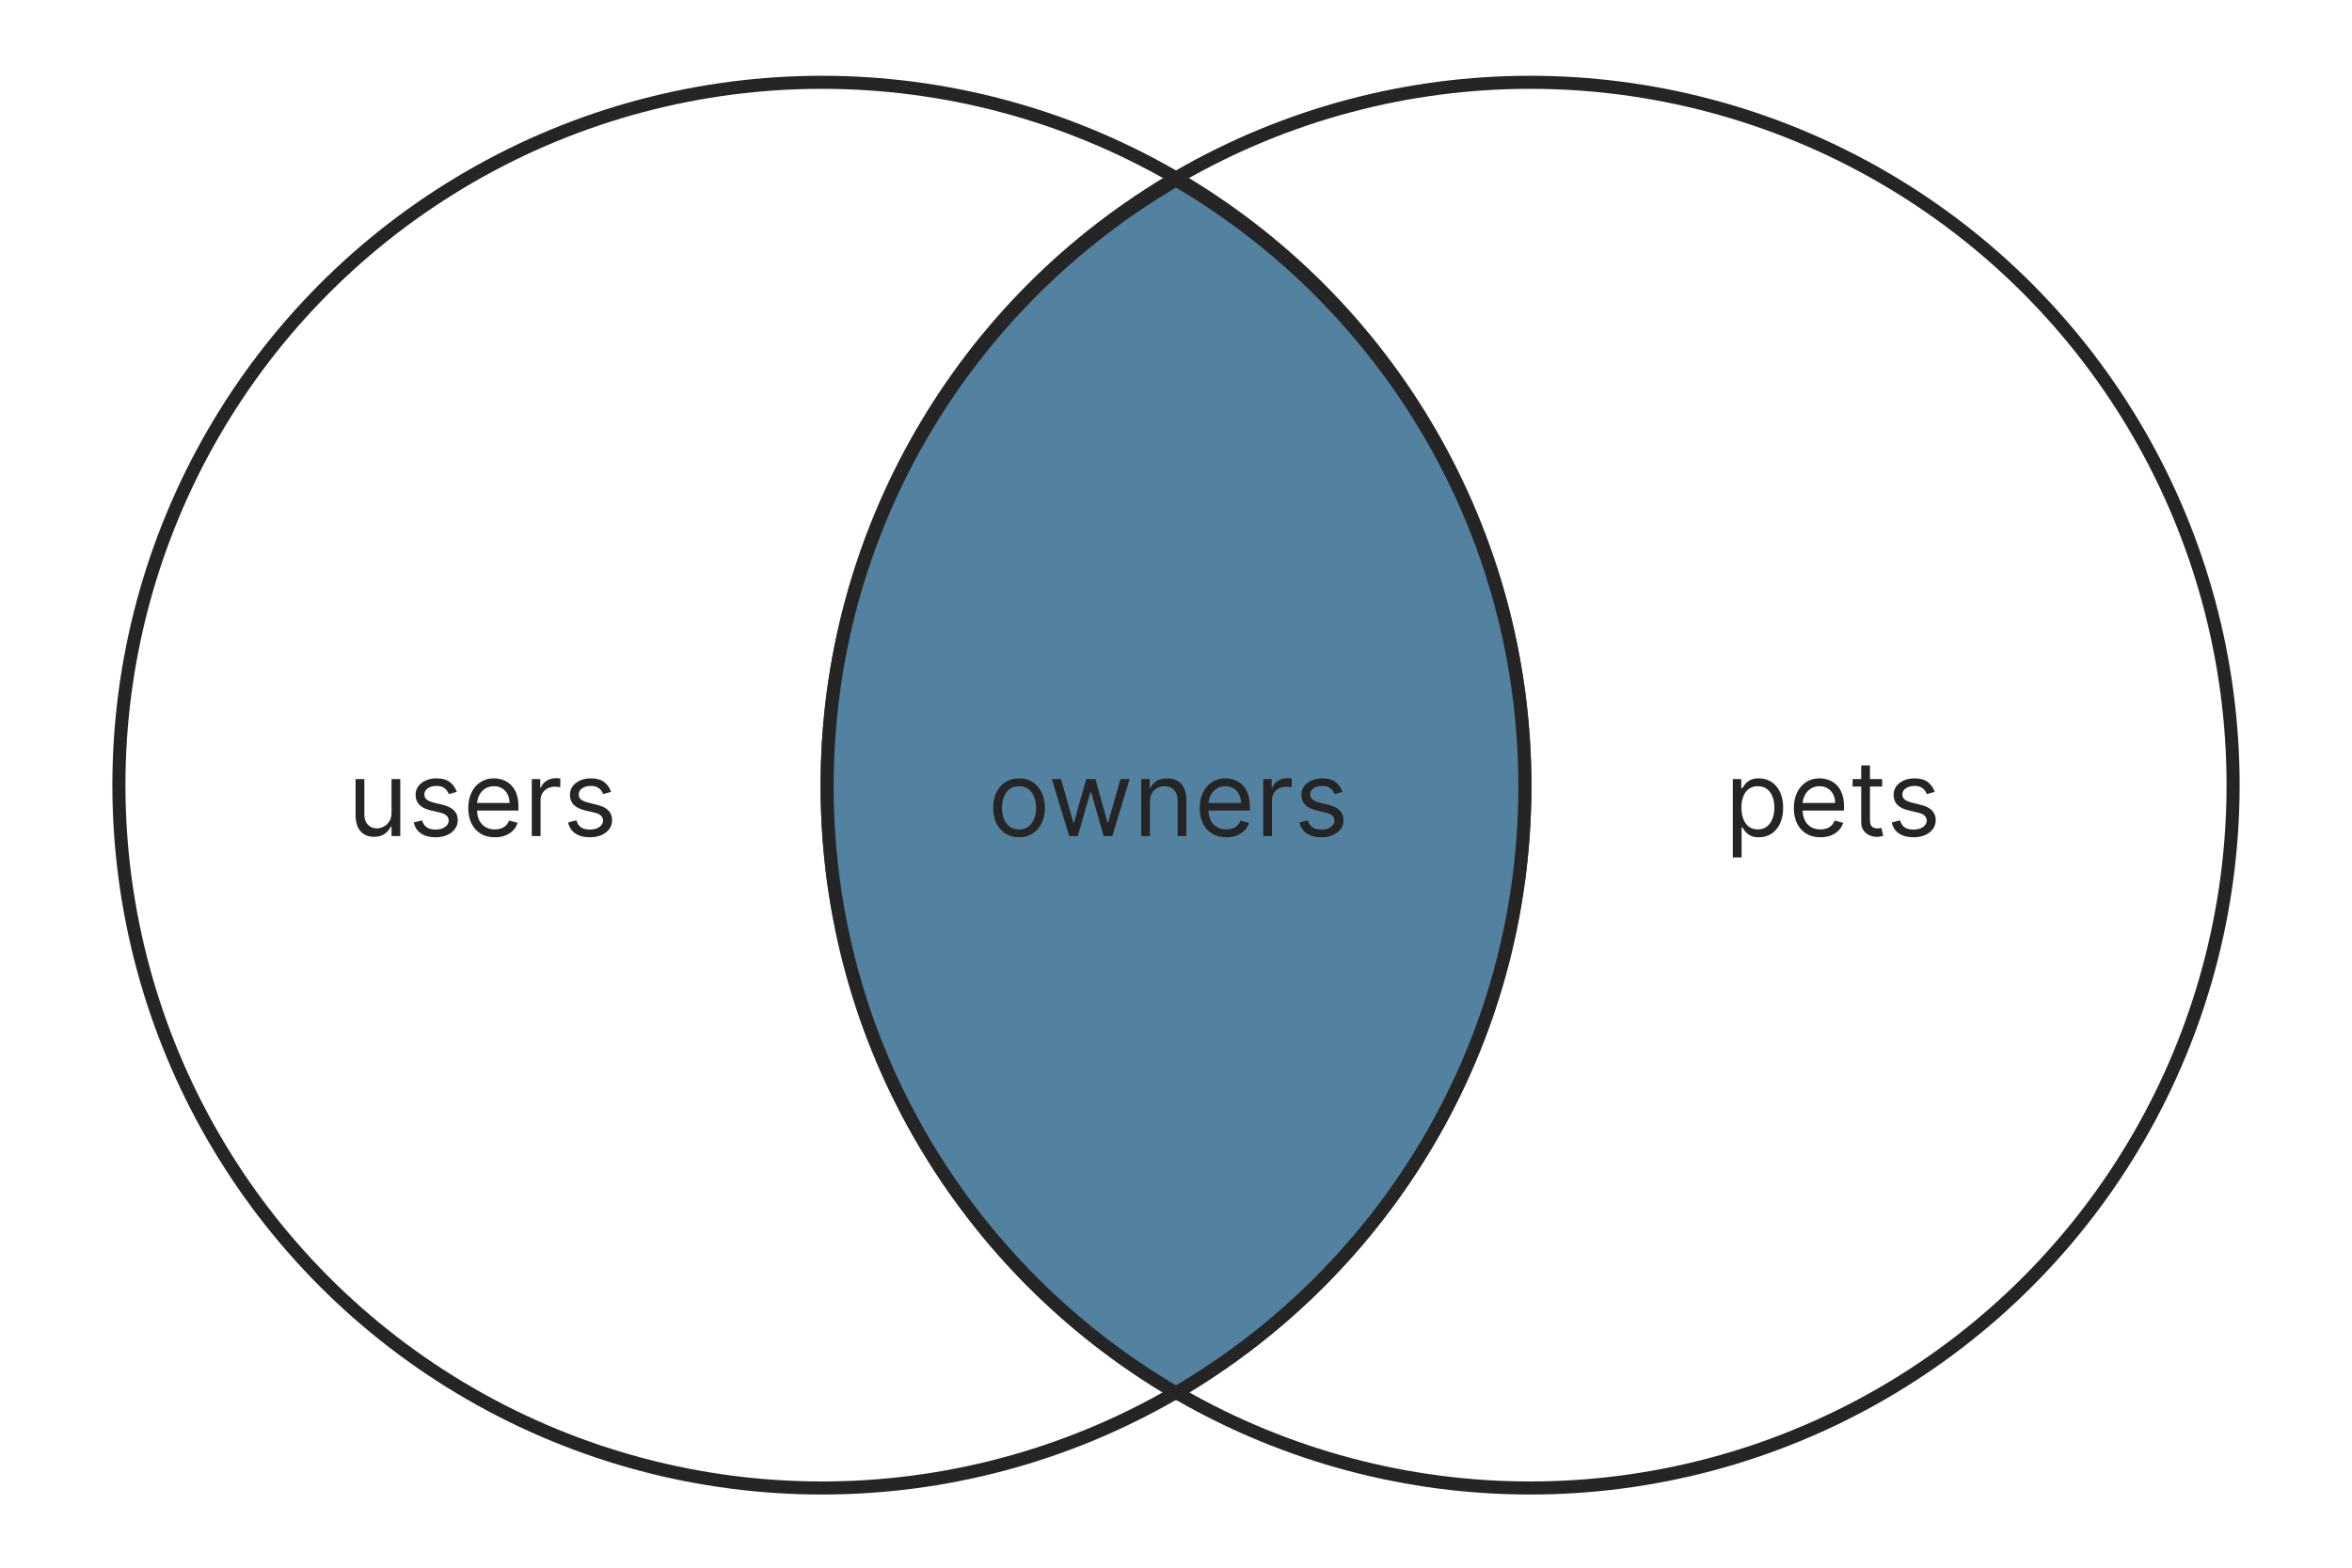 <svg width="900"
  height="600"
  viewBox="0 0 900 600"
  fill="none"
  xmlns="http://www.w3.org/2000/svg">
  <rect width="900"
    height="600"
    fill="white" />
  <circle cx="314.5"
    cy="300.5"
    r="269"
    stroke="#252525"
    stroke-width="5" />
  <circle cx="585.5"
    cy="300.5"
    r="269"
    stroke="#252525"
    stroke-width="5" />
  <path d="M583.5 301C583.5 399.97 529.871 486.454 450 533.109C370.129 486.454 316.5 399.97 316.5 301C316.5 202.03 370.129 115.546 450 68.891C529.871 115.546 583.5 202.03 583.5 301Z"
    fill="#5382A1"
    stroke="#252525"
    stroke-width="5" />
  <path d="M149.818 311.08V298.182H153.17V320H149.818V316.307H149.591C149.08 317.415 148.284 318.357 147.205 319.134C146.125 319.901 144.761 320.284 143.114 320.284C141.75 320.284 140.538 319.986 139.477 319.389C138.417 318.783 137.583 317.874 136.977 316.662C136.371 315.44 136.068 313.902 136.068 312.045V298.182H139.42V311.818C139.42 313.409 139.866 314.678 140.756 315.625C141.655 316.572 142.801 317.045 144.193 317.045C145.027 317.045 145.874 316.832 146.736 316.406C147.607 315.98 148.336 315.327 148.923 314.446C149.52 313.565 149.818 312.443 149.818 311.08ZM174.765 303.068L171.754 303.92C171.564 303.419 171.285 302.931 170.915 302.457C170.556 301.974 170.063 301.577 169.438 301.264C168.813 300.952 168.013 300.795 167.038 300.795C165.702 300.795 164.59 301.103 163.7 301.719C162.819 302.325 162.379 303.097 162.379 304.034C162.379 304.867 162.682 305.526 163.288 306.009C163.894 306.491 164.841 306.894 166.129 307.216L169.367 308.011C171.318 308.485 172.772 309.209 173.728 310.185C174.684 311.151 175.163 312.396 175.163 313.92C175.163 315.17 174.803 316.288 174.083 317.273C173.373 318.258 172.379 319.034 171.1 319.602C169.822 320.17 168.335 320.455 166.64 320.455C164.415 320.455 162.573 319.972 161.114 319.006C159.656 318.04 158.733 316.629 158.344 314.773L161.526 313.977C161.829 315.152 162.402 316.032 163.245 316.619C164.097 317.206 165.21 317.5 166.583 317.5C168.146 317.5 169.386 317.169 170.305 316.506C171.233 315.833 171.697 315.028 171.697 314.091C171.697 313.333 171.432 312.699 170.901 312.188C170.371 311.667 169.557 311.278 168.458 311.023L164.822 310.17C162.824 309.697 161.356 308.963 160.418 307.969C159.49 306.965 159.026 305.71 159.026 304.205C159.026 302.973 159.372 301.884 160.063 300.938C160.764 299.991 161.716 299.247 162.918 298.707C164.13 298.168 165.504 297.898 167.038 297.898C169.197 297.898 170.892 298.371 172.123 299.318C173.363 300.265 174.244 301.515 174.765 303.068ZM189.357 320.455C187.254 320.455 185.441 319.991 183.916 319.062C182.401 318.125 181.232 316.818 180.408 315.142C179.593 313.456 179.186 311.496 179.186 309.261C179.186 307.027 179.593 305.057 180.408 303.352C181.232 301.638 182.377 300.303 183.845 299.347C185.322 298.381 187.046 297.898 189.016 297.898C190.152 297.898 191.274 298.087 192.382 298.466C193.49 298.845 194.499 299.46 195.408 300.312C196.317 301.155 197.041 302.273 197.581 303.665C198.121 305.057 198.391 306.771 198.391 308.807V310.227H181.572V307.33H194.982C194.982 306.098 194.735 305 194.243 304.034C193.76 303.068 193.069 302.306 192.169 301.747C191.279 301.188 190.228 300.909 189.016 300.909C187.68 300.909 186.525 301.241 185.55 301.903C184.584 302.557 183.84 303.409 183.32 304.46C182.799 305.511 182.538 306.638 182.538 307.841V309.773C182.538 311.42 182.822 312.817 183.391 313.963C183.968 315.099 184.768 315.966 185.791 316.562C186.814 317.15 188.002 317.443 189.357 317.443C190.237 317.443 191.033 317.32 191.743 317.074C192.463 316.818 193.083 316.439 193.604 315.938C194.125 315.426 194.527 314.792 194.811 314.034L198.05 314.943C197.709 316.042 197.136 317.008 196.331 317.841C195.526 318.665 194.532 319.309 193.348 319.773C192.164 320.227 190.834 320.455 189.357 320.455ZM203.49 320V298.182H206.729V301.477H206.956C207.354 300.398 208.073 299.522 209.115 298.849C210.157 298.177 211.331 297.841 212.638 297.841C212.884 297.841 213.192 297.846 213.561 297.855C213.93 297.865 214.21 297.879 214.399 297.898V301.307C214.286 301.278 214.025 301.236 213.618 301.179C213.22 301.113 212.799 301.08 212.354 301.08C211.293 301.08 210.346 301.302 209.513 301.747C208.689 302.183 208.036 302.789 207.553 303.565C207.079 304.332 206.842 305.208 206.842 306.193V320H203.49ZM233.827 303.068L230.816 303.92C230.627 303.419 230.347 302.931 229.978 302.457C229.618 301.974 229.126 301.577 228.501 301.264C227.876 300.952 227.076 300.795 226.1 300.795C224.765 300.795 223.652 301.103 222.762 301.719C221.881 302.325 221.441 303.097 221.441 304.034C221.441 304.867 221.744 305.526 222.35 306.009C222.956 306.491 223.903 306.894 225.191 307.216L228.43 308.011C230.38 308.485 231.834 309.209 232.79 310.185C233.747 311.151 234.225 312.396 234.225 313.92C234.225 315.17 233.865 316.288 233.146 317.273C232.435 318.258 231.441 319.034 230.163 319.602C228.884 320.17 227.397 320.455 225.702 320.455C223.477 320.455 221.635 319.972 220.177 319.006C218.719 318.04 217.795 316.629 217.407 314.773L220.589 313.977C220.892 315.152 221.465 316.032 222.308 316.619C223.16 317.206 224.272 317.5 225.646 317.5C227.208 317.5 228.449 317.169 229.367 316.506C230.295 315.833 230.759 315.028 230.759 314.091C230.759 313.333 230.494 312.699 229.964 312.188C229.433 311.667 228.619 311.278 227.521 311.023L223.884 310.17C221.886 309.697 220.418 308.963 219.481 307.969C218.553 306.965 218.089 305.71 218.089 304.205C218.089 302.973 218.434 301.884 219.126 300.938C219.826 299.991 220.778 299.247 221.981 298.707C223.193 298.168 224.566 297.898 226.1 297.898C228.259 297.898 229.954 298.371 231.185 299.318C232.426 300.265 233.307 301.515 233.827 303.068Z"
    fill="#252525" />
  <path d="M663.068 328.182V298.182H666.307V301.648H666.705C666.951 301.269 667.292 300.786 667.727 300.199C668.172 299.602 668.807 299.072 669.631 298.608C670.464 298.134 671.591 297.898 673.011 297.898C674.848 297.898 676.468 298.357 677.869 299.276C679.271 300.194 680.365 301.496 681.151 303.182C681.937 304.867 682.33 306.856 682.33 309.148C682.33 311.458 681.937 313.461 681.151 315.156C680.365 316.842 679.276 318.149 677.884 319.077C676.491 319.995 674.886 320.455 673.068 320.455C671.667 320.455 670.545 320.223 669.702 319.759C668.859 319.285 668.21 318.75 667.756 318.153C667.301 317.547 666.951 317.045 666.705 316.648H666.42V328.182H663.068ZM666.364 309.091C666.364 310.739 666.605 312.192 667.088 313.452C667.571 314.702 668.277 315.682 669.205 316.392C670.133 317.093 671.269 317.443 672.614 317.443C674.015 317.443 675.185 317.074 676.122 316.335C677.069 315.587 677.779 314.583 678.253 313.324C678.736 312.055 678.977 310.644 678.977 309.091C678.977 307.557 678.741 306.174 678.267 304.943C677.803 303.703 677.098 302.723 676.151 302.003C675.213 301.274 674.034 300.909 672.614 300.909C671.25 300.909 670.104 301.255 669.176 301.946C668.248 302.628 667.547 303.584 667.074 304.815C666.6 306.037 666.364 307.462 666.364 309.091ZM696.591 320.455C694.489 320.455 692.675 319.991 691.151 319.062C689.635 318.125 688.466 316.818 687.642 315.142C686.828 313.456 686.42 311.496 686.42 309.261C686.42 307.027 686.828 305.057 687.642 303.352C688.466 301.638 689.612 300.303 691.08 299.347C692.557 298.381 694.28 297.898 696.25 297.898C697.386 297.898 698.509 298.087 699.616 298.466C700.724 298.845 701.733 299.46 702.642 300.312C703.551 301.155 704.276 302.273 704.815 303.665C705.355 305.057 705.625 306.771 705.625 308.807V310.227H688.807V307.33H702.216C702.216 306.098 701.97 305 701.477 304.034C700.994 303.068 700.303 302.306 699.403 301.747C698.513 301.188 697.462 300.909 696.25 300.909C694.915 300.909 693.759 301.241 692.784 301.903C691.818 302.557 691.075 303.409 690.554 304.46C690.033 305.511 689.773 306.638 689.773 307.841V309.773C689.773 311.42 690.057 312.817 690.625 313.963C691.203 315.099 692.003 315.966 693.026 316.562C694.048 317.15 695.237 317.443 696.591 317.443C697.472 317.443 698.267 317.32 698.977 317.074C699.697 316.818 700.317 316.439 700.838 315.938C701.359 315.426 701.761 314.792 702.045 314.034L705.284 314.943C704.943 316.042 704.37 317.008 703.565 317.841C702.76 318.665 701.766 319.309 700.582 319.773C699.399 320.227 698.068 320.455 696.591 320.455ZM720.213 298.182V301.023H708.906V298.182H720.213ZM712.202 292.955H715.554V313.75C715.554 314.697 715.691 315.407 715.966 315.881C716.25 316.345 716.61 316.657 717.045 316.818C717.491 316.97 717.959 317.045 718.452 317.045C718.821 317.045 719.124 317.027 719.361 316.989C719.598 316.941 719.787 316.903 719.929 316.875L720.611 319.886C720.384 319.972 720.066 320.057 719.659 320.142C719.252 320.237 718.736 320.284 718.111 320.284C717.164 320.284 716.236 320.08 715.327 319.673C714.427 319.266 713.679 318.646 713.082 317.812C712.495 316.979 712.202 315.928 712.202 314.659V292.955ZM740.32 303.068L737.308 303.92C737.119 303.419 736.839 302.931 736.47 302.457C736.11 301.974 735.618 301.577 734.993 301.264C734.368 300.952 733.568 300.795 732.592 300.795C731.257 300.795 730.144 301.103 729.254 301.719C728.374 302.325 727.933 303.097 727.933 304.034C727.933 304.867 728.236 305.526 728.842 306.009C729.448 306.491 730.395 306.894 731.683 307.216L734.922 308.011C736.873 308.485 738.326 309.209 739.283 310.185C740.239 311.151 740.717 312.396 740.717 313.92C740.717 315.17 740.357 316.288 739.638 317.273C738.928 318.258 737.933 319.034 736.655 319.602C735.376 320.17 733.89 320.455 732.195 320.455C729.969 320.455 728.127 319.972 726.669 319.006C725.211 318.04 724.287 316.629 723.899 314.773L727.081 313.977C727.384 315.152 727.957 316.032 728.8 316.619C729.652 317.206 730.765 317.5 732.138 317.5C733.7 317.5 734.941 317.169 735.859 316.506C736.787 315.833 737.251 315.028 737.251 314.091C737.251 313.333 736.986 312.699 736.456 312.188C735.926 311.667 735.111 311.278 734.013 311.023L730.376 310.17C728.378 309.697 726.911 308.963 725.973 307.969C725.045 306.965 724.581 305.71 724.581 304.205C724.581 302.973 724.927 301.884 725.618 300.938C726.319 299.991 727.27 299.247 728.473 298.707C729.685 298.168 731.058 297.898 732.592 297.898C734.751 297.898 736.446 298.371 737.678 299.318C738.918 300.265 739.799 301.515 740.32 303.068Z"
    fill="#252525" />
  <path d="M389.932 320.455C387.962 320.455 386.234 319.986 384.747 319.048C383.27 318.111 382.115 316.799 381.281 315.114C380.457 313.428 380.045 311.458 380.045 309.205C380.045 306.932 380.457 304.948 381.281 303.253C382.115 301.558 383.27 300.241 384.747 299.304C386.234 298.366 387.962 297.898 389.932 297.898C391.902 297.898 393.625 298.366 395.102 299.304C396.589 300.241 397.744 301.558 398.568 303.253C399.402 304.948 399.818 306.932 399.818 309.205C399.818 311.458 399.402 313.428 398.568 315.114C397.744 316.799 396.589 318.111 395.102 319.048C393.625 319.986 391.902 320.455 389.932 320.455ZM389.932 317.443C391.428 317.443 392.659 317.06 393.625 316.293C394.591 315.526 395.306 314.517 395.77 313.267C396.234 312.017 396.466 310.663 396.466 309.205C396.466 307.746 396.234 306.387 395.77 305.128C395.306 303.868 394.591 302.85 393.625 302.074C392.659 301.297 391.428 300.909 389.932 300.909C388.436 300.909 387.205 301.297 386.239 302.074C385.273 302.85 384.558 303.868 384.094 305.128C383.63 306.387 383.398 307.746 383.398 309.205C383.398 310.663 383.63 312.017 384.094 313.267C384.558 314.517 385.273 315.526 386.239 316.293C387.205 317.06 388.436 317.443 389.932 317.443ZM409.136 320L402.489 298.182H406.011L410.727 314.886H410.955L415.614 298.182H419.193L423.795 314.83H424.023L428.739 298.182H432.261L425.614 320H422.318L417.545 303.239H417.205L412.432 320H409.136ZM440.045 306.875V320H436.693V298.182H439.932V301.591H440.216C440.727 300.483 441.504 299.593 442.545 298.92C443.587 298.239 444.932 297.898 446.58 297.898C448.057 297.898 449.349 298.201 450.457 298.807C451.565 299.403 452.427 300.312 453.043 301.534C453.658 302.746 453.966 304.28 453.966 306.136V320H450.614V306.364C450.614 304.65 450.169 303.314 449.278 302.358C448.388 301.392 447.167 300.909 445.614 300.909C444.544 300.909 443.587 301.141 442.744 301.605C441.911 302.069 441.253 302.746 440.77 303.636C440.287 304.527 440.045 305.606 440.045 306.875ZM469.239 320.455C467.137 320.455 465.324 319.991 463.799 319.062C462.284 318.125 461.114 316.818 460.29 315.142C459.476 313.456 459.069 311.496 459.069 309.261C459.069 307.027 459.476 305.057 460.29 303.352C461.114 301.638 462.26 300.303 463.728 299.347C465.205 298.381 466.929 297.898 468.898 297.898C470.035 297.898 471.157 298.087 472.265 298.466C473.373 298.845 474.381 299.46 475.29 300.312C476.2 301.155 476.924 302.273 477.464 303.665C478.004 305.057 478.273 306.771 478.273 308.807V310.227H461.455V307.33H474.864C474.864 306.098 474.618 305 474.126 304.034C473.643 303.068 472.951 302.306 472.052 301.747C471.162 301.188 470.111 300.909 468.898 300.909C467.563 300.909 466.408 301.241 465.433 301.903C464.467 302.557 463.723 303.409 463.202 304.46C462.682 305.511 462.421 306.638 462.421 307.841V309.773C462.421 311.42 462.705 312.817 463.273 313.963C463.851 315.099 464.651 315.966 465.674 316.562C466.697 317.15 467.885 317.443 469.239 317.443C470.12 317.443 470.915 317.32 471.626 317.074C472.345 316.818 472.966 316.439 473.487 315.938C474.007 315.426 474.41 314.792 474.694 314.034L477.933 314.943C477.592 316.042 477.019 317.008 476.214 317.841C475.409 318.665 474.415 319.309 473.231 319.773C472.047 320.227 470.717 320.455 469.239 320.455ZM483.373 320V298.182H486.612V301.477H486.839C487.237 300.398 487.956 299.522 488.998 298.849C490.04 298.177 491.214 297.841 492.521 297.841C492.767 297.841 493.075 297.846 493.444 297.855C493.813 297.865 494.093 297.879 494.282 297.898V301.307C494.168 301.278 493.908 301.236 493.501 301.179C493.103 301.113 492.682 301.08 492.237 301.08C491.176 301.08 490.229 301.302 489.396 301.747C488.572 302.183 487.918 302.789 487.435 303.565C486.962 304.332 486.725 305.208 486.725 306.193V320H483.373ZM513.71 303.068L510.699 303.92C510.509 303.419 510.23 302.931 509.861 302.457C509.501 301.974 509.009 301.577 508.384 301.264C507.759 300.952 506.958 300.795 505.983 300.795C504.648 300.795 503.535 301.103 502.645 301.719C501.764 302.325 501.324 303.097 501.324 304.034C501.324 304.867 501.627 305.526 502.233 306.009C502.839 306.491 503.786 306.894 505.074 307.216L508.312 308.011C510.263 308.485 511.717 309.209 512.673 310.185C513.63 311.151 514.108 312.396 514.108 313.92C514.108 315.17 513.748 316.288 513.028 317.273C512.318 318.258 511.324 319.034 510.045 319.602C508.767 320.17 507.28 320.455 505.585 320.455C503.36 320.455 501.518 319.972 500.06 319.006C498.601 318.04 497.678 316.629 497.29 314.773L500.472 313.977C500.775 315.152 501.348 316.032 502.19 316.619C503.043 317.206 504.155 317.5 505.528 317.5C507.091 317.5 508.331 317.169 509.25 316.506C510.178 315.833 510.642 315.028 510.642 314.091C510.642 313.333 510.377 312.699 509.847 312.188C509.316 311.667 508.502 311.278 507.403 311.023L503.767 310.17C501.769 309.697 500.301 308.963 499.364 307.969C498.436 306.965 497.972 305.71 497.972 304.205C497.972 302.973 498.317 301.884 499.009 300.938C499.709 299.991 500.661 299.247 501.864 298.707C503.076 298.168 504.449 297.898 505.983 297.898C508.142 297.898 509.837 298.371 511.068 299.318C512.309 300.265 513.189 301.515 513.71 303.068Z"
    fill="#252525" />
</svg>
